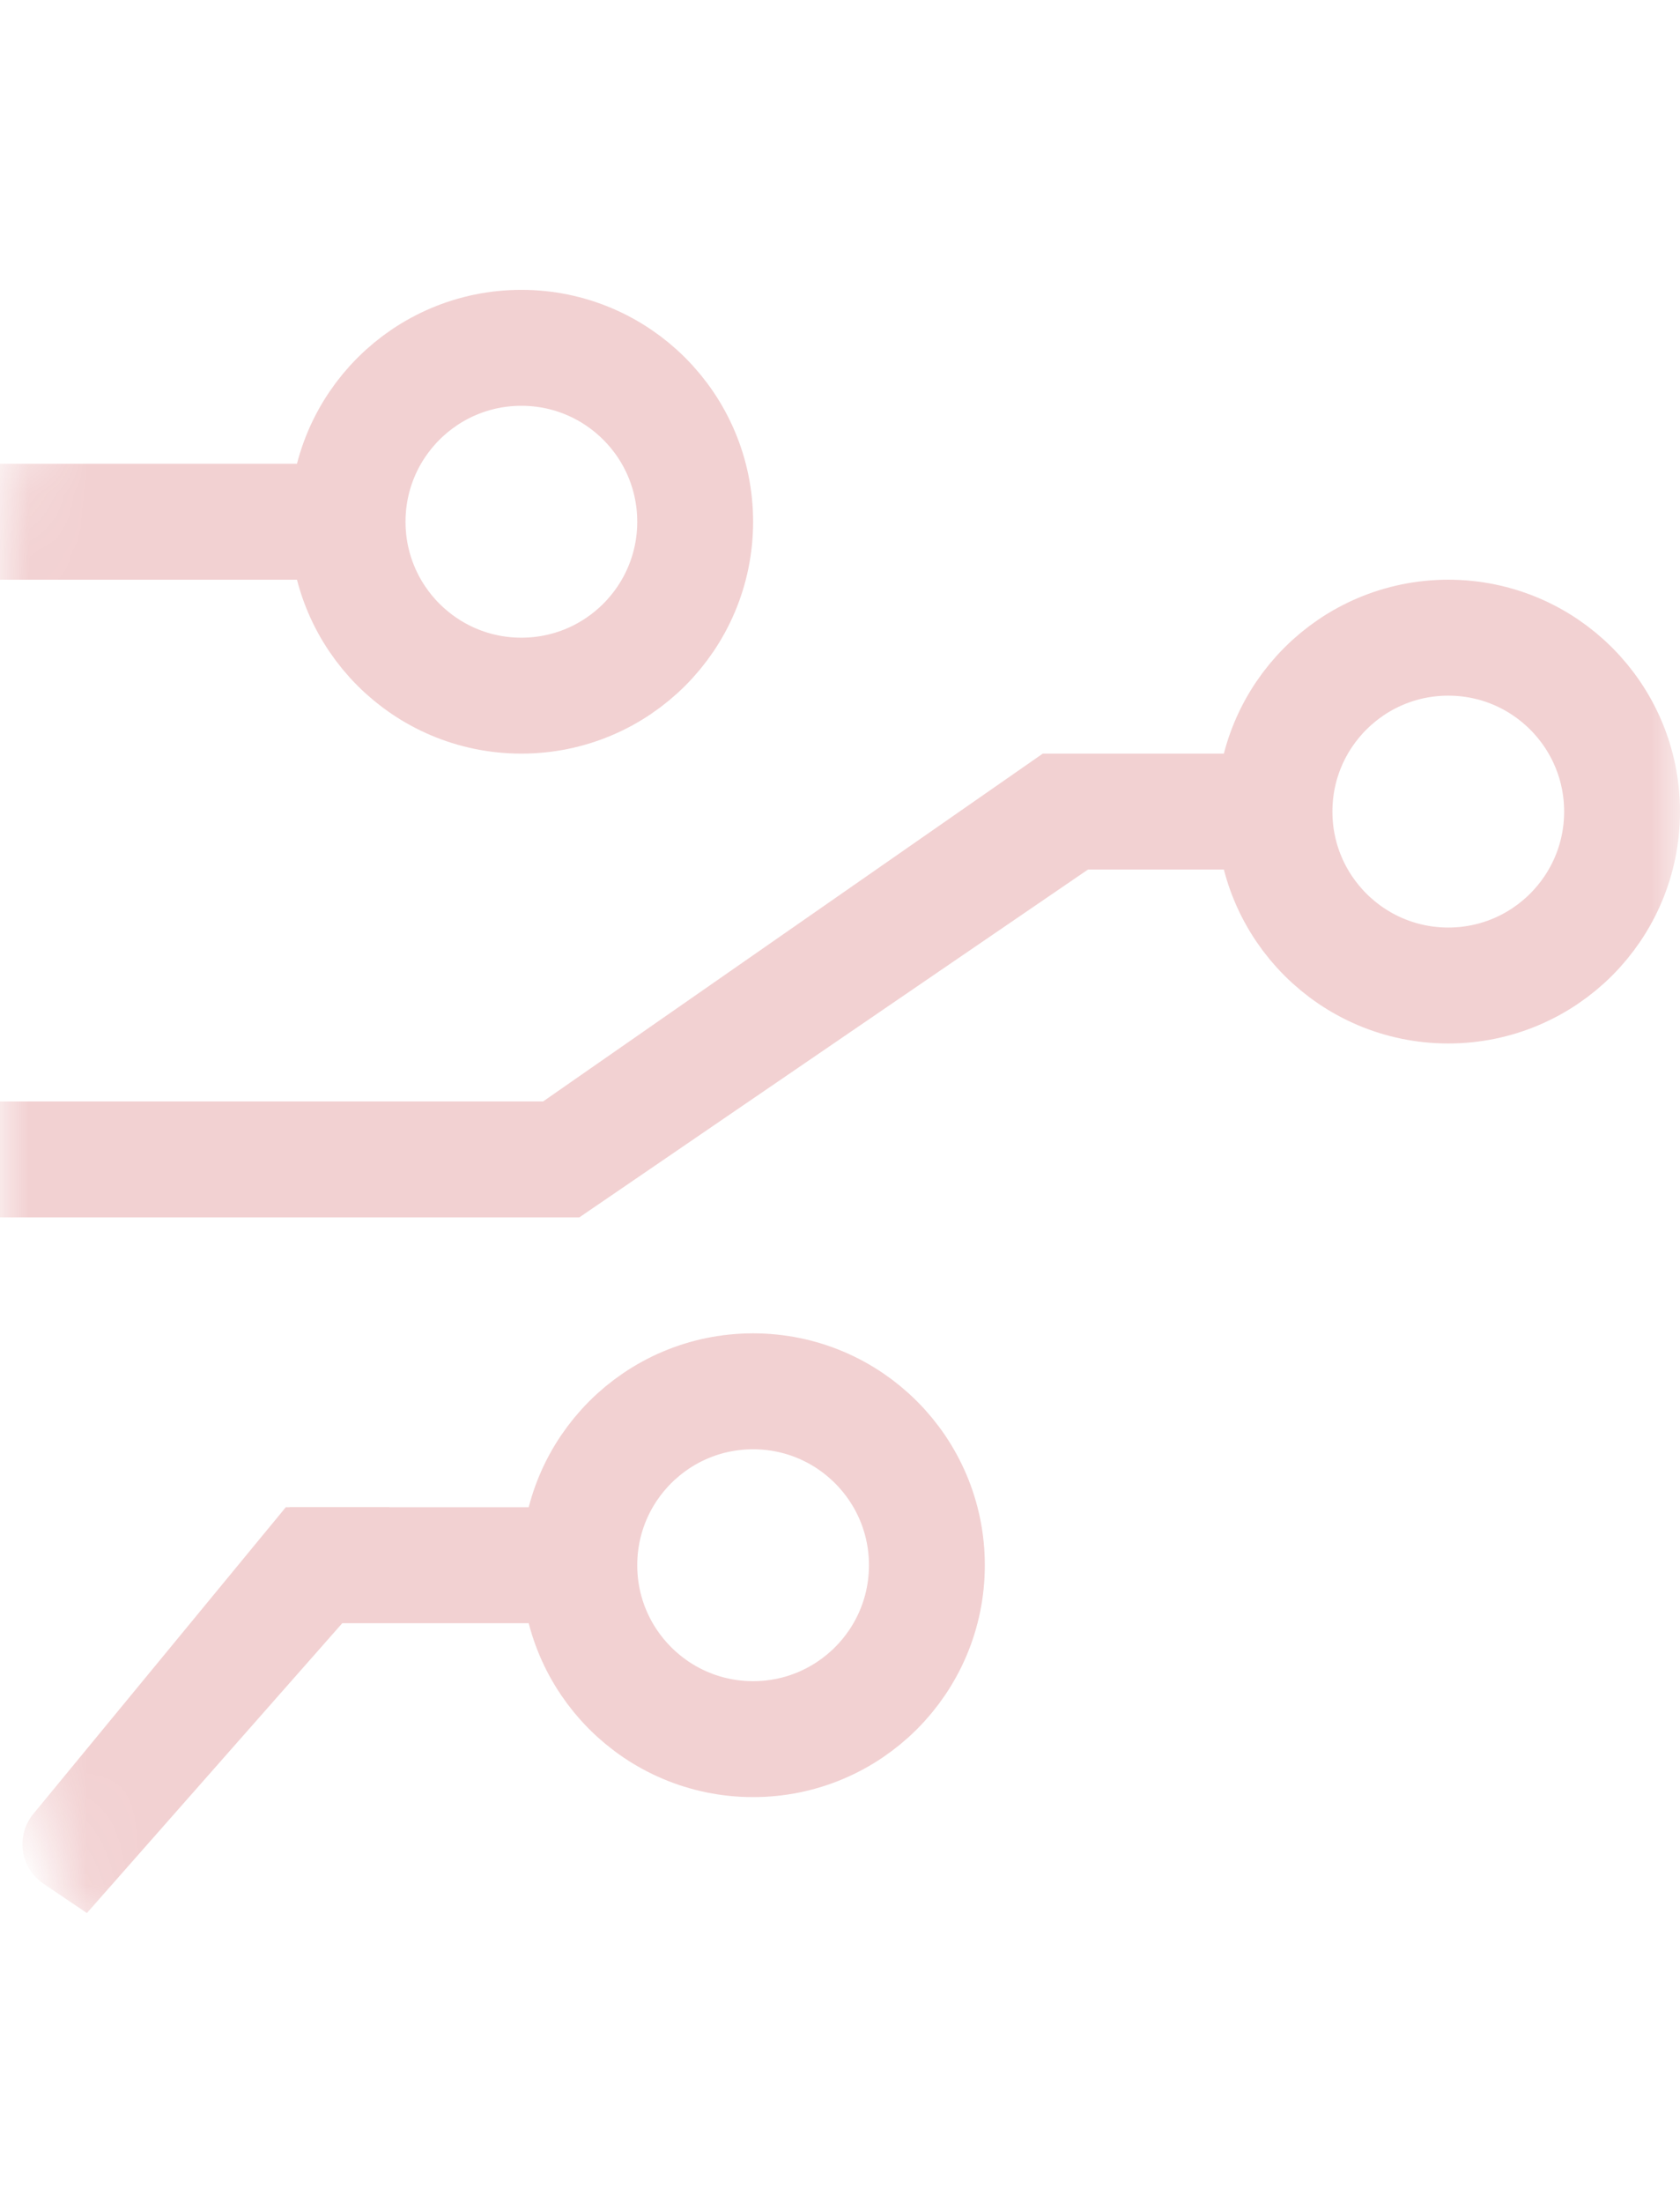 <svg xmlns="http://www.w3.org/2000/svg" width="29" height="38" viewBox="0 0 29 38" fill="none">
  <mask id="mask0" mask-type="alpha" maskUnits="userSpaceOnUse" x="0" y="0" width="29" height="38">
    <rect x="-0.5" y="0.5" width="28" height="37" rx="9.5" transform="matrix(-1 0 0 1 28 0)" fill="white" stroke="#BC191D"/>
  </mask>
  <g mask="url(#mask0)">
    <g opacity="0.2">
      <rect x="5" y="26" width="5" height="2" fill="#BC191D"/>
      <circle cx="9" cy="9" r="3" stroke="#BC191D" stroke-width="2"/>
      <circle cx="25" cy="14" r="3" stroke="#BC191D" stroke-width="2"/>
      <circle cx="13" cy="27" r="3" stroke="#BC191D" stroke-width="2"/>
      <path d="M8.794 19.404L18 13L19.368 14.598L10 21L8.794 19.404Z" fill="#BC191D"/>
      <path d="M0.75 32.494C0.348 32.223 0.267 31.664 0.575 31.29L4.933 26H6.719L7.312 26.408L1.5 33L0.75 32.494Z" fill="#BC191D"/>
      <rect x="18" y="13" width="4" height="2" fill="#BC191D"/>
      <rect y="8" width="6" height="2" fill="#BC191D"/>
      <rect y="19" width="10" height="2" fill="#BC191D"/>
    </g>
  </g>
</svg>
